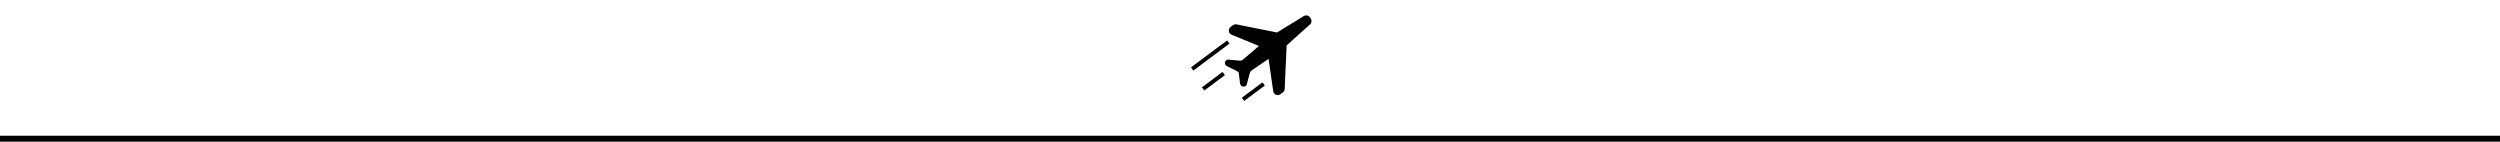 <svg width="633" height="36" viewBox="0 0 633 36" fill="none" xmlns="http://www.w3.org/2000/svg">
<path d="M324.214 23.849L324.819 23.397C325.096 23.19 325.266 22.87 325.282 22.524L325.777 11.493L331.696 6.18C332.14 5.782 332.207 5.111 331.85 4.633L331.647 4.36C331.291 3.882 330.628 3.755 330.12 4.067L323.34 8.225L313.086 6.176C312.766 6.112 312.433 6.187 312.171 6.383L311.601 6.808C310.882 7.344 311.023 8.459 311.852 8.799L318.765 11.637L314.72 15.086C314.483 15.287 314.176 15.385 313.867 15.357L311.042 15.099C310.939 15.09 310.834 15.09 310.737 15.126C310.659 15.155 310.584 15.195 310.516 15.246C309.992 15.637 310.063 16.442 310.647 16.736L313.351 18.09C313.524 18.177 313.642 18.344 313.665 18.535L313.993 21.198C314.111 21.857 314.882 22.162 315.419 21.762C315.465 21.727 315.509 21.687 315.548 21.644C315.622 21.562 315.663 21.455 315.691 21.348L316.453 18.487C316.524 18.22 316.689 17.988 316.917 17.832L321.202 14.905L322.381 23.078C322.498 23.949 323.509 24.374 324.214 23.849Z" fill="black"/>
<line x1="311.013" y1="10.63" x2="301.862" y2="17.455" stroke="black"/>
<line x1="319.953" y1="21.255" x2="314.724" y2="25.155" stroke="black"/>
<line x1="309.849" y1="18.618" x2="304.62" y2="22.518" stroke="black"/>
<line y1="35.119" x2="633" y2="35.119" stroke="black" stroke-width="1.5"/>
</svg>
